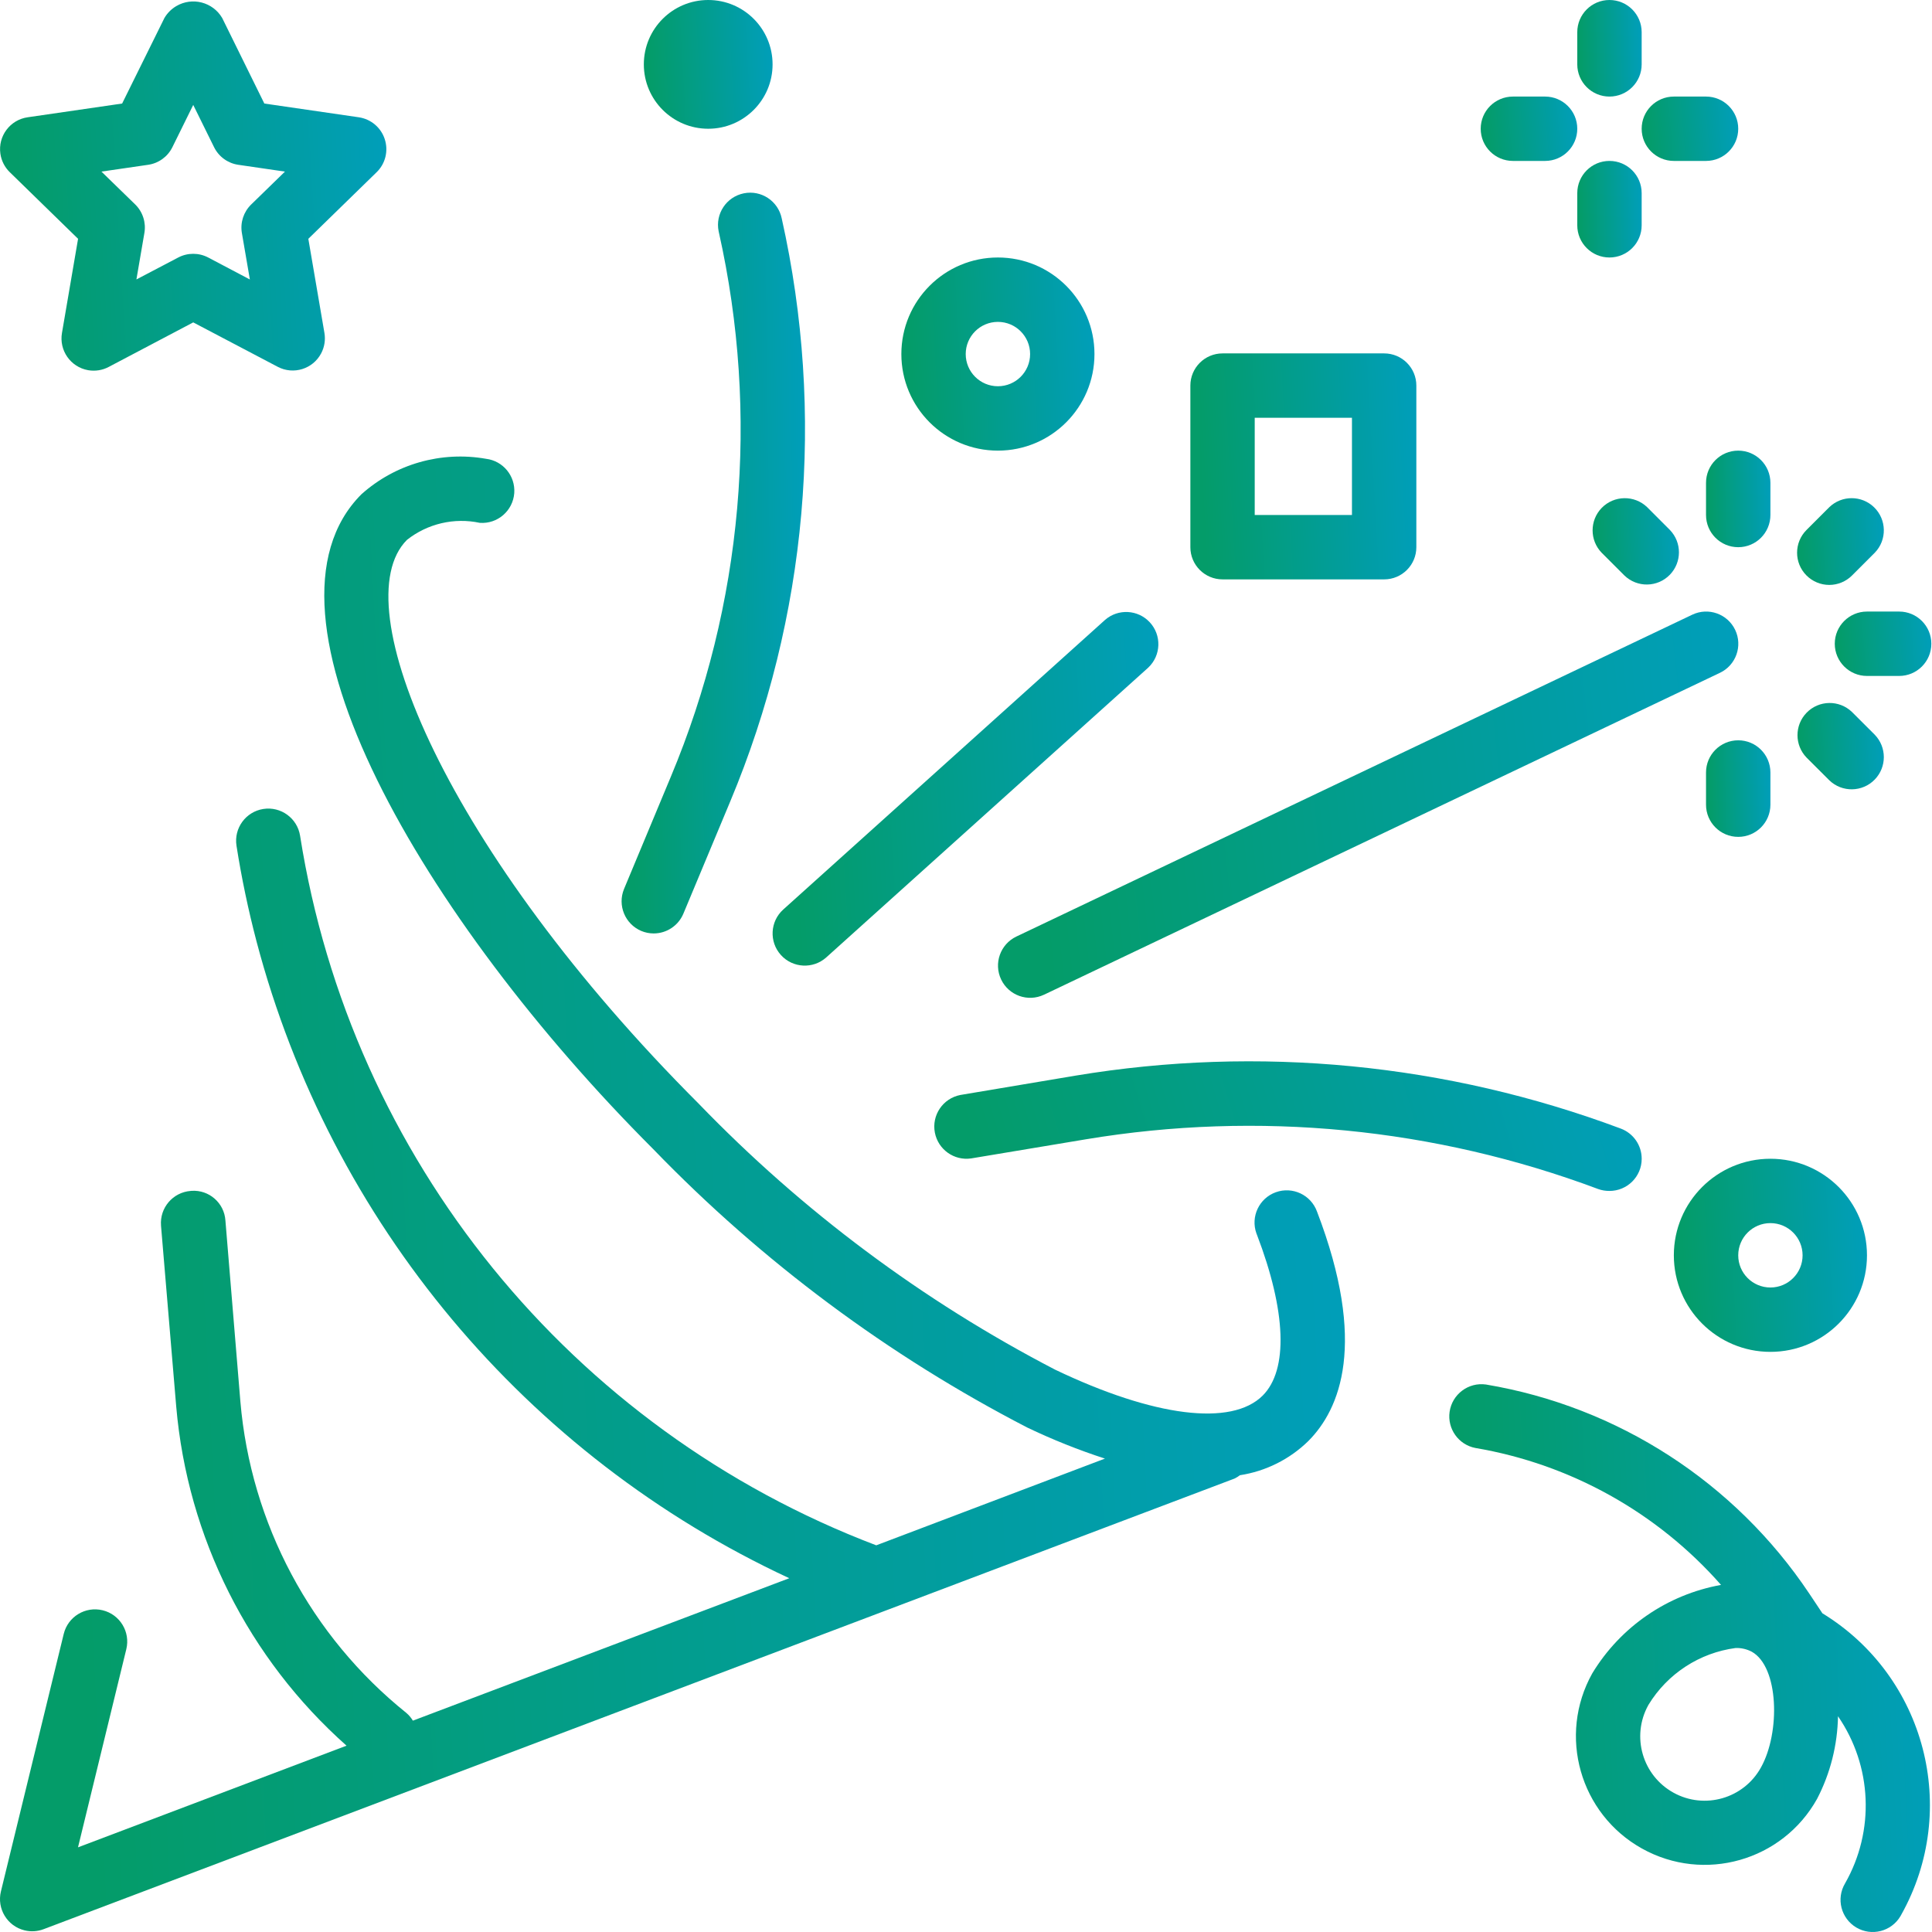 <svg width="61" height="61" viewBox="0 0 61 61" fill="none" xmlns="http://www.w3.org/2000/svg">
<path d="M41.583 38.255C41.392 37.726 40.81 37.453 40.282 37.643C39.754 37.833 39.48 38.416 39.67 38.944C39.675 38.956 39.68 38.969 39.685 38.982C40.612 41.401 40.679 43.251 39.868 44.063C38.885 45.045 36.434 44.738 33.312 43.244C29.133 41.074 25.334 38.239 22.063 34.85C14.103 26.889 10.818 19.076 12.85 17.045C13.498 16.533 14.341 16.336 15.149 16.508C15.708 16.549 16.195 16.129 16.237 15.569C16.276 15.028 15.884 14.551 15.346 14.486C13.933 14.236 12.483 14.648 11.413 15.604C7.689 19.326 13.381 29.037 20.626 36.283C24.059 39.835 28.047 42.804 32.435 45.073C33.23 45.453 34.049 45.781 34.887 46.053L27.666 48.791C18.024 45.126 11.083 36.578 9.475 26.389C9.388 25.834 8.868 25.455 8.313 25.542C7.759 25.629 7.38 26.149 7.467 26.703C7.626 27.72 7.84 28.736 8.101 29.73C10.441 38.597 16.605 45.963 24.92 49.83L13.036 54.327C12.981 54.236 12.913 54.154 12.832 54.085C9.812 51.66 7.917 48.104 7.589 44.244L7.117 38.534C7.08 37.981 6.601 37.562 6.048 37.599C6.037 37.6 6.027 37.601 6.016 37.602C5.457 37.647 5.039 38.136 5.084 38.696C5.084 38.698 5.084 38.7 5.084 38.703L5.564 44.411C5.921 48.536 7.846 52.368 10.941 55.117L2.463 58.327L3.988 52.071C4.121 51.525 3.787 50.975 3.241 50.842C2.695 50.709 2.145 51.043 2.012 51.589L0.029 59.719C-0.104 60.264 0.229 60.815 0.775 60.948C0.975 60.997 1.185 60.984 1.377 60.911L38.979 46.683C39.039 46.654 39.095 46.619 39.148 46.578C39.962 46.453 40.716 46.077 41.305 45.502C42.312 44.494 43.179 42.418 41.583 38.255Z" fill="url(#paint0_linear)"/>
<path d="M51.173 35.633C45.679 33.577 39.741 33 33.955 33.962L30.323 34.572C29.772 34.678 29.411 35.21 29.517 35.761C29.62 36.294 30.122 36.652 30.659 36.576L34.289 35.971C39.724 35.067 45.301 35.609 50.46 37.542C50.574 37.583 50.695 37.603 50.816 37.602C51.378 37.603 51.834 37.149 51.834 36.587C51.835 36.163 51.572 35.782 51.173 35.633Z" fill="url(#paint1_linear)"/>
<path d="M54.786 19.889C54.545 19.382 53.938 19.166 53.431 19.408L32.09 29.57C31.583 29.812 31.368 30.418 31.609 30.925C31.609 30.925 31.609 30.925 31.609 30.925C31.85 31.432 32.456 31.647 32.963 31.406C32.964 31.406 32.964 31.406 32.964 31.406L54.305 21.243C54.812 21.002 55.027 20.395 54.786 19.889Z" fill="url(#paint2_linear)"/>
<path d="M24.682 6.897C24.57 6.347 24.034 5.992 23.484 6.104C22.934 6.216 22.578 6.752 22.69 7.302C22.693 7.314 22.695 7.326 22.698 7.339C23.985 13.085 23.455 19.09 21.181 24.523L19.703 28.068C19.49 28.585 19.734 29.177 20.249 29.394C20.373 29.446 20.505 29.472 20.639 29.472C21.049 29.472 21.419 29.225 21.577 28.847L23.056 25.305C25.492 19.486 26.06 13.054 24.682 6.897Z" fill="url(#paint3_linear)"/>
<path d="M55.898 36.586C54.214 36.586 52.849 37.951 52.849 39.635C52.849 41.318 54.214 42.683 55.898 42.683C57.582 42.683 58.947 41.318 58.947 39.635C58.947 37.951 57.582 36.586 55.898 36.586ZM55.898 40.651C55.337 40.651 54.882 40.196 54.882 39.635C54.882 39.073 55.337 38.618 55.898 38.618C56.459 38.618 56.914 39.073 56.914 39.635C56.914 40.196 56.459 40.651 55.898 40.651Z" fill="url(#paint4_linear)"/>
<path d="M31.507 8.13C29.823 8.13 28.459 9.495 28.459 11.179C28.459 12.863 29.823 14.228 31.507 14.228C33.191 14.228 34.556 12.863 34.556 11.179C34.556 9.495 33.191 8.13 31.507 8.13ZM31.507 12.195C30.946 12.195 30.491 11.74 30.491 11.179C30.491 10.618 30.946 10.163 31.507 10.163C32.069 10.163 32.524 10.618 32.524 11.179C32.524 11.74 32.069 12.195 31.507 12.195Z" fill="url(#paint5_linear)"/>
<path d="M22.361 4.065C23.483 4.065 24.393 3.155 24.393 2.033C24.393 0.91 23.483 0 22.361 0C21.238 0 20.328 0.91 20.328 2.033C20.328 3.155 21.238 4.065 22.361 4.065Z" fill="url(#paint6_linear)"/>
<path d="M50.816 5.081C50.255 5.081 49.8 5.536 49.8 6.098V7.114C49.8 7.675 50.255 8.13 50.816 8.13C51.378 8.13 51.833 7.675 51.833 7.114V6.098C51.833 5.536 51.378 5.081 50.816 5.081Z" fill="url(#paint7_linear)"/>
<path d="M50.816 0C50.255 0 49.8 0.455 49.8 1.016V2.033C49.8 2.594 50.255 3.049 50.816 3.049C51.378 3.049 51.833 2.594 51.833 2.033V1.016C51.833 0.455 51.378 0 50.816 0Z" fill="url(#paint8_linear)"/>
<path d="M53.865 3.049H52.849C52.288 3.049 51.833 3.504 51.833 4.065C51.833 4.626 52.288 5.081 52.849 5.081H53.865C54.427 5.081 54.882 4.626 54.882 4.065C54.882 3.504 54.427 3.049 53.865 3.049Z" fill="url(#paint9_linear)"/>
<path d="M48.784 3.049H47.768C47.206 3.049 46.751 3.504 46.751 4.065C46.751 4.626 47.206 5.081 47.768 5.081H48.784C49.345 5.081 49.8 4.626 49.8 4.065C49.8 3.504 49.345 3.049 48.784 3.049Z" fill="url(#paint10_linear)"/>
<path d="M43.703 11.158H38.6C38.039 11.158 37.584 11.613 37.584 12.174V17.277C37.584 17.838 38.039 18.293 38.6 18.293H43.703C44.264 18.293 44.719 17.838 44.719 17.277V12.174C44.719 11.613 44.264 11.158 43.703 11.158ZM42.686 16.26H39.616V13.19H42.686V16.26Z" fill="url(#paint11_linear)"/>
<path d="M36.299 19.644C35.926 19.246 35.305 19.213 34.893 19.57L24.73 28.717C24.313 29.092 24.279 29.735 24.655 30.152C25.03 30.569 25.673 30.602 26.09 30.227L36.252 21.081C36.662 20.697 36.683 20.054 36.299 19.644Z" fill="url(#paint12_linear)"/>
<path d="M54.882 23.374C54.32 23.374 53.865 23.829 53.865 24.39V25.407C53.865 25.968 54.32 26.423 54.882 26.423C55.443 26.423 55.898 25.968 55.898 25.407V24.39C55.898 23.829 55.443 23.374 54.882 23.374Z" fill="url(#paint13_linear)"/>
<path d="M59.194 23.199L58.475 22.481C58.071 22.091 57.428 22.102 57.038 22.506C56.658 22.9 56.658 23.524 57.038 23.918L57.757 24.636C58.16 25.026 58.804 25.015 59.194 24.611C59.574 24.218 59.574 23.593 59.194 23.199Z" fill="url(#paint14_linear)"/>
<path d="M59.963 19.309H58.947C58.386 19.309 57.93 19.764 57.93 20.325C57.93 20.887 58.386 21.342 58.947 21.342H59.963C60.524 21.342 60.979 20.887 60.979 20.325C60.979 19.764 60.524 19.309 59.963 19.309Z" fill="url(#paint15_linear)"/>
<path d="M59.169 16.014C58.775 15.634 58.151 15.634 57.757 16.014L57.038 16.733C56.641 17.13 56.641 17.773 57.038 18.17C57.229 18.361 57.487 18.468 57.757 18.468C58.026 18.468 58.285 18.36 58.475 18.17L59.194 17.451C59.584 17.048 59.572 16.404 59.169 16.014Z" fill="url(#paint16_linear)"/>
<path d="M54.882 14.228C54.32 14.228 53.865 14.683 53.865 15.244V16.26C53.865 16.822 54.32 17.277 54.882 17.277C55.443 17.277 55.898 16.822 55.898 16.26V15.244C55.898 14.683 55.443 14.228 54.882 14.228Z" fill="url(#paint17_linear)"/>
<path d="M52.725 16.733L52.007 16.014C51.603 15.625 50.959 15.636 50.569 16.039C50.189 16.433 50.189 17.058 50.569 17.451L51.288 18.17C51.692 18.56 52.335 18.549 52.725 18.145C53.105 17.751 53.105 17.127 52.725 16.733Z" fill="url(#paint18_linear)"/>
<path d="M12.148 4.394C12.029 4.027 11.711 3.759 11.328 3.703L8.346 3.269L7.015 0.567C6.719 0.064 6.07 -0.104 5.567 0.192C5.412 0.283 5.283 0.412 5.192 0.567L3.856 3.269L0.873 3.703C0.317 3.783 -0.068 4.299 0.012 4.854C0.044 5.076 0.148 5.28 0.308 5.436L2.465 7.54L1.957 10.51C1.86 11.063 2.229 11.59 2.781 11.688C3.004 11.727 3.233 11.691 3.433 11.585L6.101 10.179L8.768 11.581C9.265 11.843 9.88 11.652 10.141 11.155C10.245 10.957 10.281 10.731 10.243 10.51L9.735 7.54L11.893 5.436C12.17 5.166 12.268 4.762 12.148 4.394ZM7.93 6.457C7.691 6.691 7.581 7.026 7.637 7.356L7.889 8.824L6.573 8.13C6.277 7.975 5.924 7.975 5.628 8.13L4.307 8.823L4.559 7.355C4.616 7.027 4.508 6.691 4.271 6.457L3.203 5.418L4.678 5.203C5.009 5.155 5.295 4.947 5.443 4.647L6.101 3.313L6.759 4.647C6.907 4.947 7.193 5.155 7.523 5.203L8.997 5.418L7.93 6.457Z" fill="url(#paint19_linear)"/>
<path d="M57.546 50.941H57.542L57.123 50.312C54.776 46.802 51.084 44.414 46.919 43.714C46.363 43.635 45.849 44.021 45.769 44.576C45.693 45.113 46.051 45.616 46.584 45.718C49.588 46.228 52.325 47.754 54.339 50.041C52.646 50.346 51.166 51.362 50.274 52.833C49.179 54.793 49.881 57.269 51.841 58.364C53.802 59.458 56.278 58.757 57.372 56.796C57.791 55.989 58.016 55.096 58.032 54.188C59.113 55.758 59.2 57.809 58.255 59.465C57.968 59.948 58.127 60.571 58.61 60.858C59.093 61.144 59.716 60.985 60.003 60.502C60.012 60.486 60.021 60.471 60.029 60.455C61.89 57.131 60.794 52.931 57.546 50.941ZM55.6 55.804C55.058 56.787 53.821 57.144 52.839 56.602C51.856 56.059 51.499 54.823 52.041 53.84C52.044 53.835 52.047 53.829 52.05 53.824C52.65 52.842 53.661 52.184 54.802 52.033C54.979 52.028 55.154 52.069 55.31 52.151C56.168 52.63 56.214 54.705 55.6 55.804Z" fill="url(#paint20_linear)"/>
<defs>
<linearGradient id="paint0_linear" x1="43.487" y1="5.792" x2="0.456" y2="7.981" gradientUnits="userSpaceOnUse">
<stop stop-color="#009EBE"/>
<stop offset="1" stop-color="#049C69"/>
</linearGradient>
<linearGradient id="paint1_linear" x1="52.372" y1="32.751" x2="31.605" y2="39.074" gradientUnits="userSpaceOnUse">
<stop stop-color="#009EBE"/>
<stop offset="1" stop-color="#049C69"/>
</linearGradient>
<linearGradient id="paint2_linear" x1="55.448" y1="17.05" x2="31.968" y2="19.561" gradientUnits="userSpaceOnUse">
<stop stop-color="#009EBE"/>
<stop offset="1" stop-color="#049C69"/>
</linearGradient>
<linearGradient id="paint3_linear" x1="25.557" y1="1.752" x2="19.674" y2="1.833" gradientUnits="userSpaceOnUse">
<stop stop-color="#009EBE"/>
<stop offset="1" stop-color="#049C69"/>
</linearGradient>
<linearGradient id="paint4_linear" x1="59.093" y1="35.457" x2="52.918" y2="35.801" gradientUnits="userSpaceOnUse">
<stop stop-color="#009EBE"/>
<stop offset="1" stop-color="#049C69"/>
</linearGradient>
<linearGradient id="paint5_linear" x1="34.703" y1="7.001" x2="28.527" y2="7.346" gradientUnits="userSpaceOnUse">
<stop stop-color="#009EBE"/>
<stop offset="1" stop-color="#049C69"/>
</linearGradient>
<linearGradient id="paint6_linear" x1="24.491" y1="-0.753" x2="20.374" y2="-0.523" gradientUnits="userSpaceOnUse">
<stop stop-color="#009EBE"/>
<stop offset="1" stop-color="#049C69"/>
</linearGradient>
<linearGradient id="paint7_linear" x1="51.882" y1="4.517" x2="49.82" y2="4.593" gradientUnits="userSpaceOnUse">
<stop stop-color="#009EBE"/>
<stop offset="1" stop-color="#049C69"/>
</linearGradient>
<linearGradient id="paint8_linear" x1="51.882" y1="-0.565" x2="49.82" y2="-0.488" gradientUnits="userSpaceOnUse">
<stop stop-color="#009EBE"/>
<stop offset="1" stop-color="#049C69"/>
</linearGradient>
<linearGradient id="paint9_linear" x1="54.955" y1="2.672" x2="51.879" y2="2.93" gradientUnits="userSpaceOnUse">
<stop stop-color="#009EBE"/>
<stop offset="1" stop-color="#049C69"/>
</linearGradient>
<linearGradient id="paint10_linear" x1="49.874" y1="2.672" x2="46.798" y2="2.93" gradientUnits="userSpaceOnUse">
<stop stop-color="#009EBE"/>
<stop offset="1" stop-color="#049C69"/>
</linearGradient>
<linearGradient id="paint11_linear" x1="44.891" y1="9.836" x2="37.664" y2="10.239" gradientUnits="userSpaceOnUse">
<stop stop-color="#009EBE"/>
<stop offset="1" stop-color="#049C69"/>
</linearGradient>
<linearGradient id="paint12_linear" x1="36.867" y1="17.255" x2="24.538" y2="18.005" gradientUnits="userSpaceOnUse">
<stop stop-color="#009EBE"/>
<stop offset="1" stop-color="#049C69"/>
</linearGradient>
<linearGradient id="paint13_linear" x1="55.947" y1="22.81" x2="53.885" y2="22.886" gradientUnits="userSpaceOnUse">
<stop stop-color="#009EBE"/>
<stop offset="1" stop-color="#049C69"/>
</linearGradient>
<linearGradient id="paint14_linear" x1="59.545" y1="21.691" x2="56.784" y2="21.845" gradientUnits="userSpaceOnUse">
<stop stop-color="#009EBE"/>
<stop offset="1" stop-color="#049C69"/>
</linearGradient>
<linearGradient id="paint15_linear" x1="61.053" y1="18.933" x2="57.977" y2="19.19" gradientUnits="userSpaceOnUse">
<stop stop-color="#009EBE"/>
<stop offset="1" stop-color="#049C69"/>
</linearGradient>
<linearGradient id="paint16_linear" x1="59.545" y1="15.222" x2="56.771" y2="15.377" gradientUnits="userSpaceOnUse">
<stop stop-color="#009EBE"/>
<stop offset="1" stop-color="#049C69"/>
</linearGradient>
<linearGradient id="paint17_linear" x1="55.947" y1="13.663" x2="53.885" y2="13.74" gradientUnits="userSpaceOnUse">
<stop stop-color="#009EBE"/>
<stop offset="1" stop-color="#049C69"/>
</linearGradient>
<linearGradient id="paint18_linear" x1="53.076" y1="15.224" x2="50.315" y2="15.378" gradientUnits="userSpaceOnUse">
<stop stop-color="#009EBE"/>
<stop offset="1" stop-color="#049C69"/>
</linearGradient>
<linearGradient id="paint19_linear" x1="12.492" y1="-2.113" x2="0.143" y2="-1.392" gradientUnits="userSpaceOnUse">
<stop stop-color="#009EBE"/>
<stop offset="1" stop-color="#049C69"/>
</linearGradient>
<linearGradient id="paint20_linear" x1="61.299" y1="40.501" x2="45.919" y2="41.253" gradientUnits="userSpaceOnUse">
<stop stop-color="#009EBE"/>
<stop offset="1" stop-color="#049C69"/>
</linearGradient>
</defs>
</svg>
